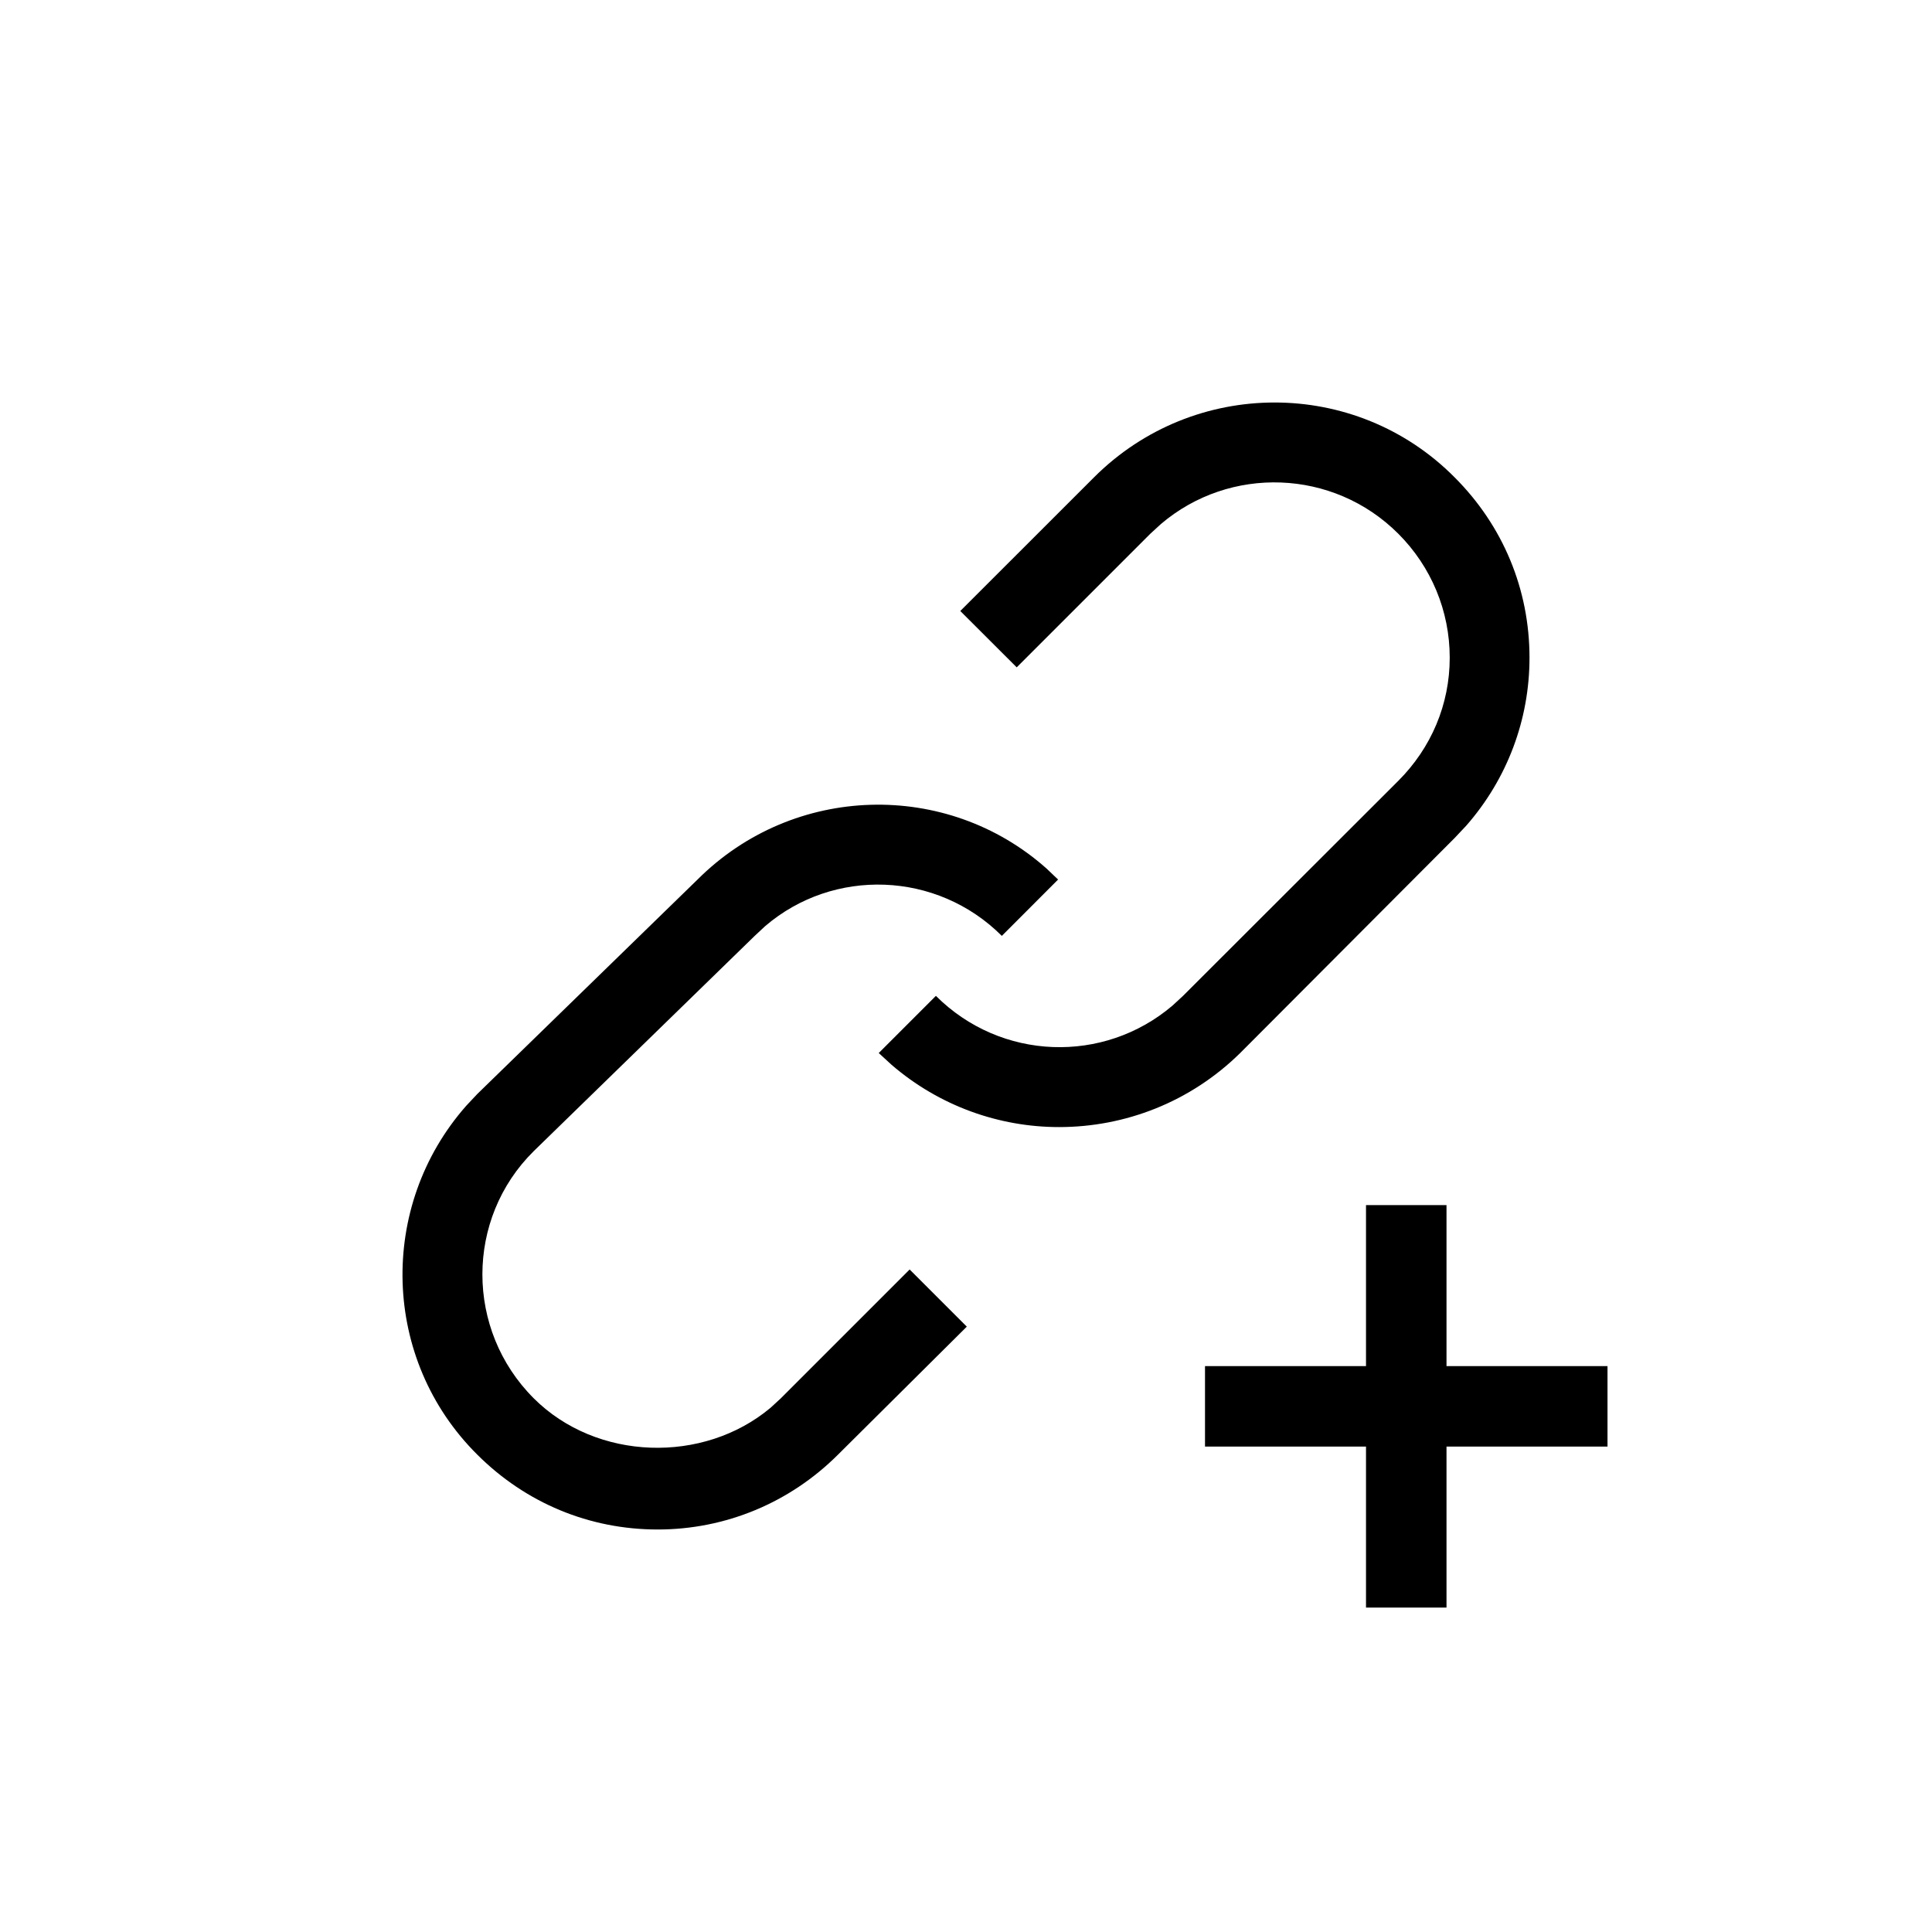 <svg xmlns="http://www.w3.org/2000/svg" width="24" height="24" viewBox="0 0 24 24">
  <path d="M17.969,14.97 L17.969,16.97 L19.969,16.97 L19.969,17.97 L17.969,17.97 L17.969,19.97 L16.969,19.97 L16.969,17.97 L14.969,17.97 L14.969,16.97 L16.969,16.97 L16.969,14.97 L17.969,14.97 Z M8.665,10.926 C9.858,9.734 11.762,9.688 12.999,10.788 L13.144,10.926 L12.445,11.626 C11.638,10.819 10.352,10.778 9.505,11.505 L9.375,11.626 L6.63,14.3 C5.78,15.14 5.78,16.52 6.63,17.37 C7.409,18.149 8.739,18.188 9.573,17.487 L9.7,17.37 L11.3,15.77 L12.01,16.48 L10.41,18.07 C9.809,18.67 9.01,19 8.17,19 C7.32,19 6.53,18.67 5.929,18.07 C4.738,16.887 4.692,14.983 5.792,13.736 L5.929,13.59 L8.665,10.926 Z M13.59,5.93 C14.83,4.69 16.84,4.69 18.07,5.93 C18.67,6.53 19,7.32 19,8.17 C19,8.94 18.723,9.676 18.215,10.256 L18.07,10.41 L15.406,13.081 C14.786,13.691 13.976,14.001 13.156,14.001 C12.414,14.001 11.671,13.741 11.075,13.227 L10.916,13.081 L11.626,12.371 C12.434,13.178 13.711,13.219 14.565,12.492 L14.696,12.371 L17.37,9.7 C17.78,9.29 18.009,8.75 18.009,8.17 C18.009,7.59 17.78,7.04 17.37,6.63 C16.562,5.822 15.276,5.782 14.422,6.509 L14.29,6.63 L12.63,8.29 L11.929,7.59 L13.59,5.93 Z"/>
</svg>
